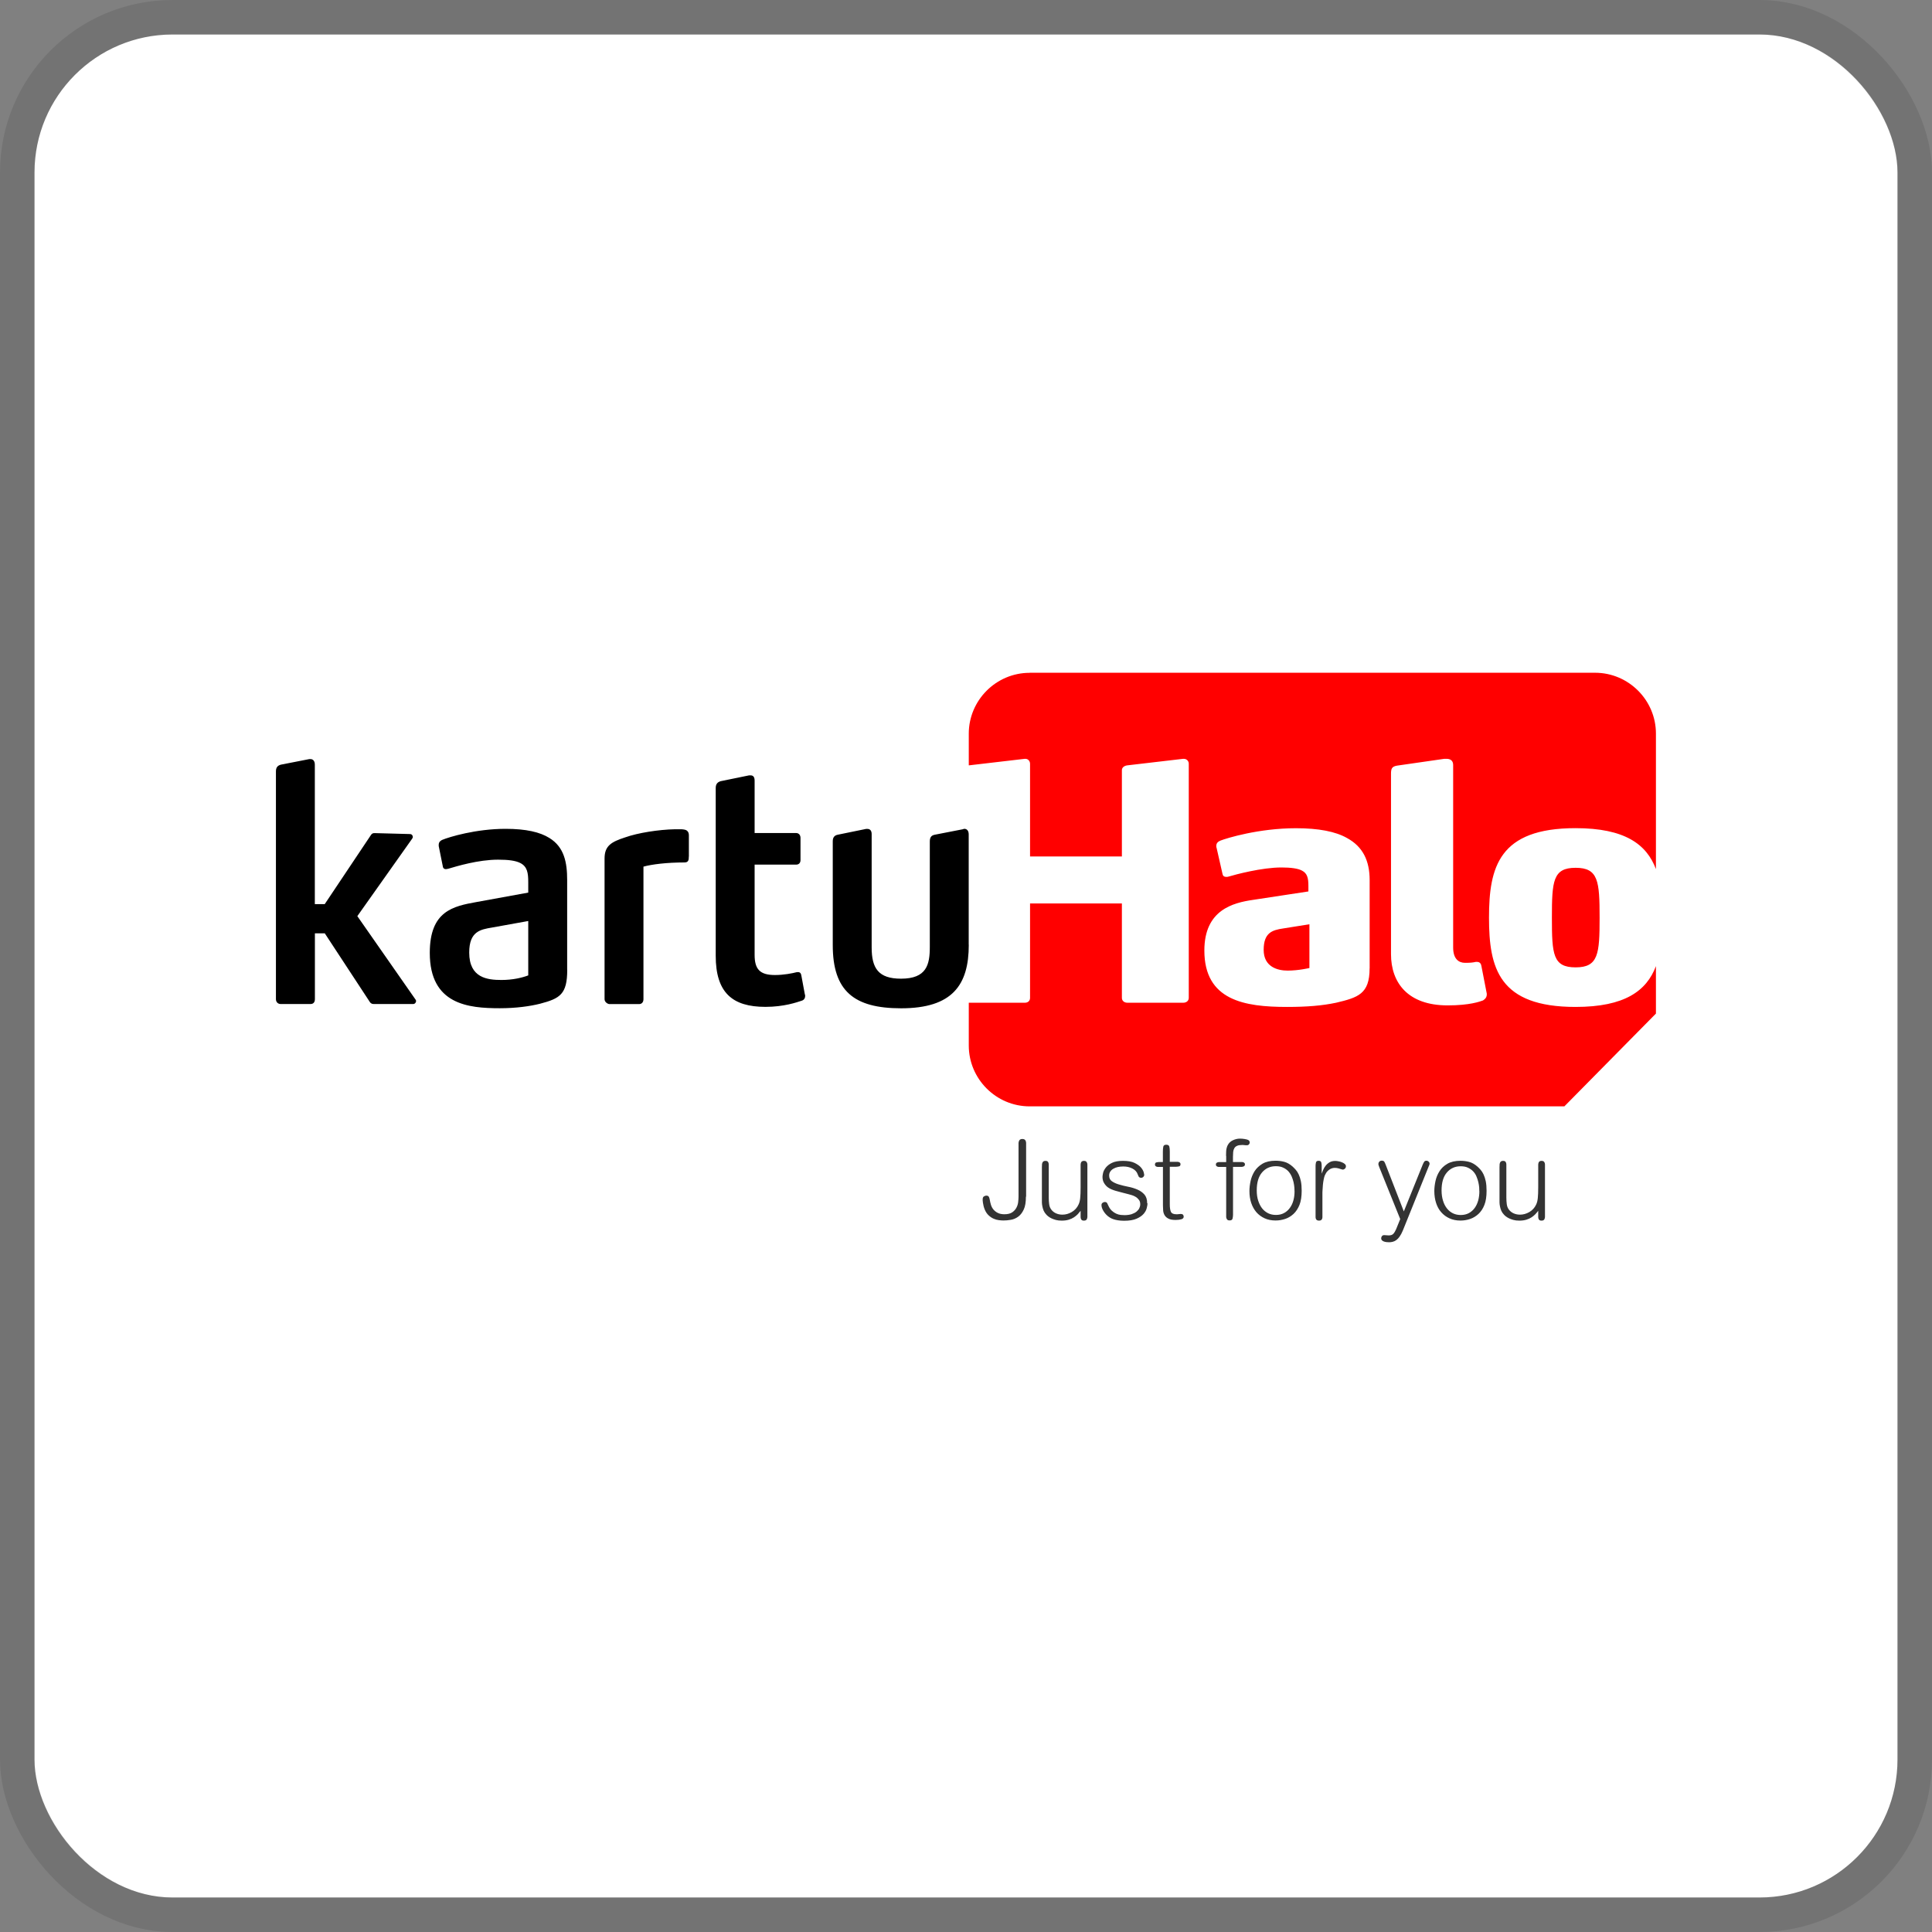 <svg width="112" height="112" viewBox="0 0 112 112" fill="none" xmlns="http://www.w3.org/2000/svg">
<rect x="0" y="0" width="112" height="112" fill="#808080" stroke="none"/>
<g clip-path="url(#clip0_766_82)">
<rect x="2" y="2" width="108" height="108" rx="8" fill="white"/>
<path fill-rule="evenodd" clip-rule="evenodd" d="M59.693 39H92.468C94.409 39 95.996 40.587 95.996 42.528V50.382C95.454 48.94 94.189 48.009 91.336 48.009C86.893 48.009 86.319 50.268 86.319 53.199C86.319 56.13 86.893 58.373 91.336 58.373C94.189 58.373 95.454 57.442 95.996 56.008V58.758L90.688 64.137H59.689C57.748 64.137 56.161 62.55 56.161 60.609V58.13H59.406C59.599 58.13 59.713 58.016 59.713 57.847V52.374H65.037V57.847C65.037 58.016 65.17 58.13 65.363 58.13H68.588C68.781 58.13 68.914 58.016 68.914 57.847V44.273C68.914 44.123 68.8 43.99 68.627 43.99H68.588L65.363 44.367C65.19 44.386 65.037 44.481 65.037 44.65V49.651H59.713V44.273C59.713 44.123 59.599 43.99 59.446 43.99H59.406L56.181 44.367H56.161V42.532C56.161 40.591 57.748 39.004 59.689 39.004L59.693 39ZM79.4 56.138V51.022C79.4 49.914 79.019 49.086 78.084 48.579C77.416 48.202 76.442 48.013 75.126 48.013C72.969 48.013 71.099 48.594 70.757 48.728C70.623 48.783 70.509 48.861 70.509 49.046C70.509 49.086 70.509 49.121 70.529 49.16L70.871 50.665C70.891 50.779 70.965 50.834 71.079 50.834C71.138 50.834 71.173 50.834 71.232 50.814C71.613 50.7 73.142 50.288 74.285 50.288C74.819 50.288 75.259 50.343 75.487 50.476C75.774 50.626 75.849 50.889 75.849 51.341V51.678L72.643 52.166C71.48 52.335 69.818 52.747 69.818 55.101C69.818 57.996 72.144 58.373 74.607 58.373C75.77 58.373 76.65 58.299 77.452 58.13C78.729 57.827 79.397 57.623 79.397 56.138H79.4ZM75.908 56.118V53.58L74.383 53.824C73.755 53.918 73.256 54.067 73.256 55.065C73.256 56.063 74.077 56.267 74.647 56.267C75.275 56.267 75.904 56.118 75.904 56.118H75.908ZM86.19 57.603L85.883 56.024C85.864 55.89 85.808 55.761 85.616 55.761H85.557C85.384 55.8 85.251 55.816 84.928 55.816C84.567 55.816 84.241 55.592 84.241 54.932V44.347C84.241 44.084 84.068 43.99 83.86 43.99H83.726L80.98 44.386C80.673 44.441 80.638 44.575 80.638 44.874V55.313C80.638 56.967 81.612 58.283 83.919 58.283C85.215 58.283 85.789 58.059 85.962 58C86.001 57.98 86.19 57.867 86.19 57.662V57.603ZM92.731 53.203C92.731 51.077 92.656 50.307 91.34 50.307C90.024 50.307 89.965 51.077 89.965 53.203C89.965 55.328 90.024 56.079 91.34 56.079C92.656 56.079 92.731 55.309 92.731 53.203Z" fill="#FF0000"/>
<path fill-rule="evenodd" clip-rule="evenodd" d="M24.086 57.941L20.715 53.109L23.897 48.614C23.913 48.575 23.932 48.559 23.932 48.52C23.932 48.445 23.881 48.351 23.764 48.351L21.709 48.296C21.626 48.296 21.555 48.315 21.489 48.429L18.825 52.413H18.251V44.328C18.251 44.119 18.149 44.005 18 44.005H17.933L16.283 44.328C16.082 44.383 15.996 44.496 15.996 44.724V57.922C15.996 58.09 16.114 58.204 16.267 58.204H18.004C18.173 58.204 18.255 58.09 18.255 57.922V54.107H18.829L21.442 58.09C21.524 58.204 21.61 58.204 21.693 58.204H23.952C24.054 58.204 24.121 58.11 24.121 58.035C24.121 57.996 24.105 57.961 24.086 57.941ZM32.879 56.224V51.014C32.879 49.997 32.71 49.109 31.849 48.579C31.311 48.241 30.502 48.048 29.307 48.048C27.59 48.048 26.038 48.52 25.634 48.689C25.551 48.728 25.433 48.803 25.433 48.971V49.046L25.669 50.217C25.685 50.351 25.771 50.386 25.854 50.386C25.889 50.386 25.921 50.366 25.971 50.366C26.478 50.217 27.724 49.836 28.871 49.836C29.476 49.836 29.881 49.891 30.152 50.025C30.572 50.233 30.623 50.61 30.623 51.14V51.745L27.626 52.291C26.278 52.535 24.915 52.802 24.915 55.238C24.915 58.24 27.154 58.448 28.973 58.448C29.916 58.448 30.726 58.334 31.315 58.185C32.462 57.882 32.883 57.639 32.883 56.22L32.879 56.224ZM30.619 56.546C30.266 56.68 29.728 56.81 29.071 56.81C28.262 56.81 27.201 56.696 27.201 55.222C27.201 53.997 27.842 53.883 28.533 53.769L30.623 53.392V56.542L30.619 56.546ZM39.935 49.655V48.429C39.935 48.241 39.852 48.166 39.782 48.127C39.703 48.09 39.585 48.072 39.428 48.072H39.141C38.182 48.091 36.984 48.28 36.242 48.543C35.432 48.806 35.047 49.034 35.047 49.769V57.925C35.047 58.094 35.232 58.208 35.334 58.208H37.051C37.204 58.208 37.302 58.094 37.302 57.925V50.24C37.774 50.107 38.65 49.997 39.679 49.997C39.915 49.997 39.931 49.848 39.931 49.655H39.935ZM46.657 57.639L46.457 56.562C46.441 56.428 46.374 56.354 46.272 56.354H46.205C45.919 56.428 45.431 56.523 44.925 56.523C44.048 56.523 43.746 56.185 43.746 55.352V50.123H46.154C46.307 50.123 46.406 50.028 46.406 49.859V48.575C46.406 48.406 46.303 48.292 46.154 48.292H43.746V45.251C43.746 45.043 43.663 44.948 43.51 44.948H43.428L41.778 45.286C41.593 45.341 41.491 45.455 41.491 45.683V55.407C41.491 57.54 42.449 58.369 44.37 58.369C45.447 58.369 46.19 58.106 46.476 58.012C46.61 57.973 46.677 57.863 46.677 57.729C46.677 57.69 46.661 57.674 46.661 57.635L46.657 57.639ZM56.157 54.771V48.37C56.157 48.162 56.055 48.048 55.906 48.048C55.89 48.048 55.855 48.048 55.839 48.068L54.189 48.39C53.988 48.429 53.902 48.539 53.902 48.787V54.904C53.902 55.922 53.717 56.735 52.232 56.735C50.92 56.735 50.531 56.13 50.531 54.924V48.355C50.531 48.166 50.449 48.052 50.28 48.052H50.213L48.563 48.39C48.378 48.429 48.276 48.539 48.276 48.767V54.79C48.276 57.454 49.506 58.452 52.236 58.452C55.203 58.452 56.161 57.112 56.161 54.771H56.157Z" fill="black"/>
<path fill-rule="evenodd" clip-rule="evenodd" d="M59.485 69.374V66.384C59.485 66.345 59.485 66.306 59.485 66.263C59.485 66.219 59.477 66.18 59.461 66.145C59.45 66.109 59.426 66.078 59.395 66.058C59.363 66.039 59.32 66.027 59.265 66.027C59.214 66.027 59.171 66.039 59.139 66.058C59.108 66.078 59.084 66.109 59.072 66.145C59.057 66.18 59.049 66.219 59.045 66.263C59.045 66.306 59.045 66.345 59.045 66.384V69.374C59.045 69.461 59.037 69.559 59.025 69.677C59.014 69.795 58.978 69.905 58.923 70.011C58.868 70.117 58.786 70.207 58.676 70.282C58.566 70.356 58.412 70.392 58.224 70.392C58.071 70.392 57.945 70.364 57.843 70.313C57.74 70.262 57.658 70.195 57.591 70.117C57.524 70.034 57.477 69.944 57.446 69.846C57.414 69.743 57.395 69.649 57.379 69.555C57.371 69.504 57.355 69.449 57.332 69.394C57.308 69.339 57.257 69.311 57.175 69.311C57.143 69.311 57.1 69.323 57.049 69.351C56.994 69.378 56.967 69.437 56.967 69.531C56.967 69.535 56.967 69.555 56.967 69.59C56.967 69.626 56.974 69.669 56.982 69.724C56.99 69.779 57.002 69.842 57.018 69.909C57.033 69.975 57.057 70.046 57.084 70.113C57.143 70.258 57.222 70.372 57.316 70.459C57.41 70.545 57.505 70.608 57.607 70.651C57.705 70.694 57.807 70.722 57.906 70.734C58.004 70.745 58.094 70.753 58.165 70.753C58.298 70.753 58.444 70.742 58.597 70.714C58.75 70.69 58.896 70.627 59.025 70.533C59.155 70.439 59.265 70.297 59.347 70.117C59.434 69.936 59.473 69.689 59.473 69.37L59.485 69.374ZM60.4 67.618V69.528C60.4 69.575 60.4 69.633 60.4 69.708C60.4 69.779 60.412 69.858 60.428 69.94C60.444 70.022 60.467 70.101 60.502 70.184C60.538 70.266 60.589 70.341 60.652 70.407C60.679 70.439 60.715 70.474 60.766 70.514C60.817 70.553 60.876 70.592 60.95 70.627C61.025 70.663 61.111 70.694 61.21 70.722C61.308 70.749 61.422 70.761 61.551 70.761C61.709 70.761 61.842 70.742 61.96 70.706C62.074 70.671 62.176 70.624 62.259 70.569C62.345 70.514 62.416 70.451 62.479 70.388C62.538 70.321 62.593 70.258 62.644 70.191V70.435C62.644 70.474 62.644 70.51 62.644 70.549C62.644 70.588 62.652 70.624 62.663 70.655C62.675 70.686 62.691 70.714 62.718 70.734C62.746 70.753 62.785 70.761 62.836 70.761C62.887 70.761 62.927 70.753 62.954 70.734C62.982 70.714 63.001 70.69 63.013 70.655C63.025 70.624 63.033 70.588 63.037 70.549C63.037 70.51 63.037 70.47 63.037 70.435V67.622C63.037 67.583 63.037 67.543 63.037 67.508C63.037 67.469 63.029 67.433 63.013 67.402C63.001 67.371 62.982 67.343 62.954 67.323C62.927 67.304 62.887 67.296 62.836 67.296C62.785 67.296 62.746 67.308 62.718 67.327C62.691 67.347 62.675 67.374 62.663 67.406C62.652 67.437 62.648 67.473 62.644 67.512C62.644 67.551 62.644 67.587 62.644 67.622V68.805C62.644 69.087 62.636 69.303 62.62 69.453C62.605 69.606 62.573 69.728 62.526 69.826C62.44 70.015 62.306 70.16 62.133 70.262C61.956 70.364 61.776 70.415 61.587 70.415C61.453 70.415 61.328 70.388 61.214 70.337C61.1 70.286 61.005 70.207 60.935 70.109C60.872 70.022 60.837 69.924 60.821 69.806C60.805 69.689 60.797 69.563 60.797 69.425V67.622C60.797 67.583 60.797 67.543 60.797 67.508C60.797 67.469 60.789 67.433 60.778 67.402C60.766 67.371 60.75 67.343 60.722 67.323C60.695 67.304 60.656 67.296 60.605 67.296C60.554 67.296 60.514 67.308 60.487 67.327C60.459 67.347 60.44 67.374 60.428 67.406C60.416 67.437 60.408 67.473 60.404 67.512C60.404 67.551 60.404 67.587 60.404 67.622L60.4 67.618ZM66.502 69.751C66.502 69.535 66.447 69.366 66.341 69.245C66.231 69.123 66.097 69.028 65.932 68.958C65.767 68.887 65.59 68.832 65.402 68.797C65.213 68.761 65.032 68.714 64.871 68.667C64.706 68.62 64.573 68.557 64.463 68.482C64.353 68.408 64.298 68.298 64.298 68.148C64.298 68.058 64.321 67.98 64.365 67.917C64.408 67.85 64.467 67.795 64.545 67.752C64.62 67.708 64.706 67.673 64.805 67.653C64.903 67.634 65.005 67.622 65.115 67.622C65.315 67.622 65.492 67.661 65.645 67.74C65.799 67.818 65.905 67.932 65.956 68.082C65.987 68.168 66.015 68.223 66.042 68.243C66.07 68.266 66.105 68.278 66.148 68.278C66.188 68.278 66.219 68.27 66.243 68.254C66.266 68.239 66.286 68.223 66.298 68.203C66.309 68.184 66.321 68.168 66.325 68.148C66.329 68.133 66.333 68.117 66.333 68.109C66.333 68.097 66.321 68.046 66.302 67.96C66.278 67.873 66.227 67.779 66.144 67.681C66.062 67.583 65.936 67.496 65.771 67.414C65.606 67.335 65.382 67.296 65.099 67.296C64.832 67.296 64.624 67.335 64.467 67.41C64.31 67.484 64.192 67.579 64.109 67.681C64.027 67.787 63.972 67.889 63.948 67.991C63.925 68.093 63.913 68.172 63.913 68.223C63.913 68.365 63.944 68.486 64.007 68.588C64.07 68.691 64.145 68.773 64.227 68.832C64.294 68.879 64.361 68.918 64.431 68.946C64.502 68.977 64.581 69.005 64.671 69.032C64.761 69.06 64.871 69.087 64.993 69.119C65.115 69.15 65.264 69.186 65.433 69.233C65.484 69.245 65.551 69.264 65.626 69.288C65.7 69.311 65.775 69.347 65.846 69.39C65.916 69.433 65.975 69.492 66.026 69.559C66.078 69.626 66.101 69.712 66.101 69.814C66.101 69.893 66.082 69.968 66.046 70.042C66.011 70.117 65.952 70.184 65.881 70.243C65.806 70.301 65.712 70.349 65.598 70.388C65.484 70.423 65.343 70.443 65.186 70.443C65.131 70.443 65.06 70.439 64.974 70.431C64.887 70.423 64.805 70.4 64.714 70.36C64.628 70.321 64.541 70.266 64.459 70.191C64.376 70.117 64.306 70.015 64.251 69.889C64.227 69.834 64.204 69.783 64.18 69.743C64.153 69.7 64.109 69.681 64.05 69.681C64.003 69.681 63.96 69.696 63.917 69.728C63.873 69.759 63.854 69.802 63.854 69.858C63.854 69.952 63.885 70.058 63.952 70.176C64.019 70.294 64.101 70.396 64.207 70.486C64.247 70.522 64.294 70.553 64.349 70.588C64.404 70.624 64.467 70.651 64.545 70.679C64.62 70.706 64.71 70.726 64.809 70.742C64.907 70.757 65.025 70.769 65.162 70.769C65.461 70.769 65.704 70.73 65.885 70.651C66.066 70.573 66.203 70.478 66.298 70.368C66.392 70.258 66.451 70.148 66.478 70.034C66.506 69.92 66.522 69.83 66.522 69.763L66.502 69.751ZM67.814 67.367V66.758C67.814 66.64 67.806 66.541 67.787 66.471C67.771 66.4 67.712 66.361 67.61 66.361C67.508 66.361 67.453 66.4 67.437 66.475C67.421 66.553 67.413 66.651 67.413 66.773V67.363H67.209C67.166 67.363 67.111 67.371 67.048 67.382C66.985 67.394 66.954 67.437 66.954 67.512C66.954 67.547 66.962 67.571 66.981 67.591C66.997 67.61 67.02 67.622 67.048 67.634C67.076 67.642 67.103 67.649 67.135 67.649C67.166 67.649 67.189 67.649 67.213 67.649H67.417V69.873C67.417 69.971 67.421 70.07 67.429 70.172C67.437 70.27 67.465 70.364 67.512 70.443C67.559 70.525 67.629 70.592 67.732 70.643C67.83 70.698 67.971 70.722 68.156 70.722C68.293 70.722 68.407 70.706 68.494 70.679C68.58 70.651 68.62 70.6 68.62 70.529C68.62 70.486 68.608 70.451 68.58 70.419C68.553 70.388 68.517 70.376 68.47 70.376C68.463 70.376 68.443 70.376 68.419 70.376C68.392 70.376 68.364 70.38 68.337 70.384C68.309 70.388 68.282 70.392 68.254 70.392C68.227 70.392 68.207 70.392 68.195 70.392C68.03 70.392 67.924 70.345 67.881 70.254C67.838 70.164 67.814 70.019 67.814 69.818V67.638H68.18C68.223 67.638 68.278 67.63 68.341 67.618C68.403 67.606 68.435 67.563 68.435 67.488C68.435 67.453 68.427 67.429 68.407 67.41C68.392 67.39 68.368 67.378 68.341 67.367C68.313 67.359 68.286 67.351 68.254 67.351C68.223 67.351 68.199 67.351 68.176 67.351H67.81L67.814 67.367ZM71.083 67.017V67.367H70.737C70.737 67.367 70.698 67.367 70.671 67.367C70.643 67.367 70.615 67.374 70.584 67.382C70.556 67.39 70.533 67.406 70.513 67.425C70.494 67.445 70.486 67.473 70.486 67.504C70.486 67.543 70.494 67.571 70.513 67.591C70.533 67.61 70.556 67.622 70.58 67.634C70.608 67.642 70.635 67.649 70.663 67.649C70.69 67.649 70.718 67.649 70.737 67.649H71.083V70.431C71.083 70.47 71.083 70.506 71.083 70.541C71.083 70.576 71.091 70.612 71.107 70.643C71.118 70.675 71.138 70.702 71.165 70.722C71.193 70.742 71.232 70.749 71.283 70.749C71.378 70.749 71.437 70.714 71.452 70.643C71.468 70.573 71.48 70.502 71.48 70.427V67.645H71.916C71.916 67.645 71.951 67.645 71.979 67.645C72.006 67.645 72.034 67.638 72.065 67.63C72.093 67.622 72.12 67.606 72.14 67.587C72.163 67.567 72.171 67.539 72.171 67.5C72.171 67.465 72.163 67.441 72.144 67.422C72.128 67.402 72.105 67.39 72.077 67.378C72.049 67.371 72.022 67.363 71.991 67.363C71.959 67.363 71.936 67.363 71.912 67.363H71.476V67.068C71.476 66.966 71.48 66.871 71.488 66.785C71.496 66.699 71.519 66.628 71.555 66.565C71.59 66.502 71.645 66.455 71.716 66.424C71.786 66.392 71.881 66.376 72.002 66.376C72.01 66.376 72.03 66.376 72.053 66.376C72.081 66.376 72.109 66.38 72.14 66.384C72.171 66.388 72.199 66.392 72.226 66.392C72.254 66.392 72.273 66.392 72.285 66.392C72.332 66.392 72.372 66.376 72.403 66.341C72.435 66.306 72.45 66.27 72.45 66.227C72.45 66.215 72.446 66.192 72.435 66.164C72.423 66.133 72.399 66.109 72.36 66.086C72.321 66.066 72.254 66.046 72.159 66.031C72.065 66.015 71.975 66.007 71.881 66.007C71.743 66.007 71.606 66.039 71.472 66.102C71.338 66.164 71.24 66.259 71.173 66.384C71.15 66.42 71.13 66.479 71.107 66.565C71.083 66.651 71.075 66.797 71.075 66.997L71.083 67.017ZM75.46 69.028C75.46 69.362 75.417 69.633 75.334 69.846C75.248 70.058 75.134 70.235 74.992 70.368C74.843 70.506 74.682 70.604 74.501 70.663C74.324 70.722 74.14 70.753 73.947 70.753C73.707 70.753 73.495 70.71 73.307 70.624C73.118 70.537 72.961 70.419 72.831 70.27C72.702 70.117 72.603 69.94 72.533 69.732C72.462 69.523 72.431 69.292 72.431 69.04C72.431 68.859 72.454 68.671 72.497 68.467C72.541 68.262 72.619 68.074 72.729 67.897C72.839 67.724 72.993 67.579 73.189 67.461C73.385 67.347 73.637 67.288 73.947 67.288C74.116 67.288 74.285 67.308 74.446 67.351C74.611 67.394 74.772 67.484 74.933 67.626C74.988 67.677 75.051 67.74 75.114 67.811C75.177 67.881 75.236 67.972 75.287 68.082C75.338 68.192 75.381 68.321 75.413 68.475C75.444 68.628 75.46 68.812 75.46 69.025V69.028ZM75.043 69.048C75.043 68.997 75.043 68.926 75.035 68.832C75.028 68.738 75.012 68.639 74.988 68.533C74.965 68.427 74.929 68.317 74.882 68.207C74.835 68.097 74.772 67.999 74.694 67.909C74.615 67.822 74.513 67.748 74.395 67.693C74.277 67.634 74.132 67.606 73.963 67.606C73.633 67.606 73.366 67.728 73.161 67.968C72.957 68.207 72.855 68.553 72.855 69.005C72.855 69.233 72.882 69.433 72.941 69.61C73 69.787 73.075 69.936 73.173 70.058C73.271 70.18 73.389 70.27 73.523 70.337C73.656 70.4 73.806 70.431 73.967 70.431C74.144 70.431 74.301 70.396 74.438 70.321C74.572 70.25 74.686 70.148 74.776 70.022C74.867 69.897 74.937 69.751 74.981 69.582C75.028 69.413 75.047 69.233 75.047 69.044L75.043 69.048ZM76.662 69.119C76.662 69.119 76.662 69.052 76.67 68.974C76.678 68.895 76.682 68.801 76.689 68.698C76.697 68.596 76.713 68.494 76.733 68.388C76.752 68.282 76.776 68.203 76.8 68.141C76.847 68.034 76.898 67.952 76.957 67.893C77.012 67.834 77.071 67.791 77.126 67.763C77.181 67.736 77.232 67.72 77.279 67.712C77.326 67.704 77.361 67.704 77.393 67.704C77.46 67.704 77.522 67.712 77.589 67.732C77.593 67.732 77.609 67.736 77.636 67.744C77.664 67.752 77.691 67.76 77.719 67.771C77.746 67.779 77.774 67.787 77.801 67.795C77.829 67.803 77.845 67.803 77.849 67.803C77.884 67.803 77.923 67.787 77.963 67.752C78.002 67.716 78.025 67.669 78.025 67.61C78.025 67.559 78.002 67.516 77.959 67.477C77.915 67.437 77.86 67.406 77.797 67.382C77.735 67.355 77.668 67.335 77.597 67.323C77.526 67.308 77.463 67.3 77.409 67.3C77.275 67.3 77.161 67.327 77.071 67.382C76.98 67.437 76.906 67.504 76.847 67.579C76.788 67.653 76.741 67.736 76.705 67.822C76.67 67.909 76.642 67.98 76.619 68.038V67.579C76.619 67.516 76.611 67.449 76.595 67.386C76.579 67.323 76.528 67.292 76.442 67.292C76.356 67.292 76.305 67.323 76.289 67.386C76.273 67.449 76.265 67.516 76.265 67.579V70.549C76.265 70.584 76.269 70.62 76.281 70.651C76.293 70.683 76.312 70.71 76.34 70.73C76.367 70.749 76.411 70.761 76.466 70.761C76.517 70.761 76.56 70.749 76.587 70.73C76.615 70.71 76.635 70.683 76.646 70.651C76.658 70.62 76.662 70.584 76.662 70.549V69.119ZM82.477 67.512L81.381 70.227L80.343 67.555C80.312 67.473 80.284 67.41 80.257 67.359C80.23 67.308 80.178 67.284 80.104 67.284C80.041 67.284 79.994 67.304 79.958 67.343C79.923 67.382 79.907 67.425 79.907 67.469C79.907 67.5 79.911 67.528 79.919 67.551C79.927 67.579 79.943 67.618 79.966 67.681L81.172 70.671L80.937 71.252C80.889 71.362 80.838 71.453 80.779 71.519C80.721 71.586 80.63 71.618 80.504 71.618C80.481 71.618 80.442 71.618 80.379 71.61C80.316 71.606 80.273 71.602 80.245 71.602C80.182 71.602 80.139 71.622 80.112 71.661C80.084 71.7 80.068 71.739 80.068 71.783C80.068 71.834 80.084 71.873 80.115 71.904C80.147 71.936 80.19 71.959 80.237 71.975C80.284 71.991 80.335 72.003 80.391 72.007C80.446 72.01 80.493 72.014 80.532 72.014C80.603 72.014 80.669 72.007 80.74 71.987C80.811 71.971 80.878 71.936 80.945 71.889C81.011 71.842 81.078 71.771 81.141 71.68C81.204 71.59 81.267 71.472 81.326 71.331L82.815 67.638C82.838 67.583 82.85 67.543 82.862 67.524C82.87 67.504 82.874 67.477 82.874 67.449C82.874 67.414 82.858 67.378 82.823 67.343C82.787 67.308 82.744 67.288 82.693 67.288C82.634 67.288 82.587 67.308 82.563 67.347C82.536 67.386 82.508 67.441 82.477 67.512ZM86.178 69.028C86.178 68.816 86.162 68.632 86.131 68.478C86.099 68.325 86.056 68.196 86.005 68.086C85.954 67.975 85.895 67.885 85.832 67.814C85.769 67.744 85.71 67.681 85.651 67.63C85.49 67.488 85.329 67.398 85.164 67.355C84.999 67.312 84.834 67.292 84.665 67.292C84.355 67.292 84.103 67.351 83.907 67.465C83.71 67.579 83.557 67.724 83.447 67.901C83.337 68.074 83.259 68.266 83.215 68.471C83.172 68.675 83.149 68.867 83.149 69.044C83.149 69.296 83.184 69.528 83.251 69.736C83.318 69.944 83.416 70.125 83.549 70.274C83.679 70.423 83.84 70.545 84.025 70.627C84.213 70.714 84.425 70.757 84.665 70.757C84.858 70.757 85.042 70.726 85.219 70.667C85.396 70.608 85.561 70.51 85.71 70.372C85.856 70.235 85.97 70.062 86.052 69.85C86.138 69.638 86.178 69.362 86.178 69.032V69.028ZM85.761 69.048C85.761 69.241 85.738 69.421 85.695 69.586C85.647 69.755 85.581 69.901 85.49 70.026C85.4 70.152 85.286 70.25 85.152 70.325C85.019 70.396 84.862 70.435 84.681 70.435C84.52 70.435 84.371 70.404 84.237 70.341C84.103 70.278 83.986 70.184 83.887 70.062C83.789 69.94 83.71 69.791 83.656 69.614C83.6 69.437 83.569 69.237 83.569 69.009C83.569 68.557 83.671 68.211 83.876 67.972C84.08 67.732 84.347 67.61 84.677 67.61C84.846 67.61 84.991 67.638 85.109 67.697C85.227 67.755 85.329 67.826 85.408 67.913C85.486 67.999 85.553 68.097 85.596 68.211C85.644 68.321 85.675 68.431 85.702 68.537C85.726 68.644 85.742 68.742 85.75 68.836C85.757 68.926 85.757 68.997 85.757 69.052L85.761 69.048ZM86.928 67.618V69.528C86.928 69.575 86.928 69.633 86.928 69.708C86.928 69.779 86.94 69.858 86.956 69.94C86.971 70.022 86.995 70.101 87.03 70.184C87.066 70.266 87.117 70.341 87.18 70.407C87.207 70.439 87.243 70.474 87.294 70.514C87.345 70.553 87.407 70.592 87.478 70.627C87.553 70.663 87.639 70.694 87.738 70.722C87.836 70.749 87.95 70.761 88.079 70.761C88.237 70.761 88.37 70.742 88.488 70.706C88.602 70.671 88.704 70.624 88.787 70.569C88.873 70.514 88.944 70.451 89.007 70.388C89.07 70.321 89.121 70.258 89.172 70.191V70.435C89.172 70.474 89.172 70.51 89.172 70.549C89.172 70.588 89.18 70.624 89.191 70.655C89.203 70.686 89.219 70.714 89.246 70.734C89.274 70.753 89.313 70.761 89.364 70.761C89.415 70.761 89.454 70.753 89.482 70.734C89.51 70.714 89.529 70.69 89.541 70.655C89.553 70.624 89.561 70.588 89.564 70.549C89.564 70.51 89.564 70.47 89.564 70.435V67.622C89.564 67.583 89.564 67.543 89.564 67.508C89.564 67.469 89.557 67.433 89.541 67.402C89.529 67.371 89.51 67.343 89.482 67.323C89.454 67.304 89.415 67.296 89.364 67.296C89.313 67.296 89.274 67.308 89.246 67.327C89.219 67.347 89.203 67.374 89.191 67.406C89.18 67.437 89.176 67.473 89.172 67.512C89.172 67.551 89.172 67.587 89.172 67.622V68.805C89.172 69.087 89.164 69.303 89.148 69.453C89.132 69.606 89.101 69.728 89.054 69.826C88.967 70.015 88.834 70.16 88.661 70.262C88.484 70.364 88.303 70.415 88.115 70.415C87.981 70.415 87.855 70.388 87.742 70.337C87.628 70.286 87.533 70.207 87.463 70.109C87.4 70.022 87.364 69.924 87.349 69.806C87.333 69.689 87.325 69.563 87.325 69.425V67.622C87.325 67.583 87.325 67.543 87.325 67.508C87.325 67.469 87.317 67.433 87.305 67.402C87.294 67.371 87.278 67.343 87.25 67.323C87.223 67.304 87.184 67.296 87.132 67.296C87.082 67.296 87.042 67.308 87.015 67.327C86.987 67.347 86.968 67.374 86.956 67.406C86.944 67.437 86.936 67.473 86.932 67.512C86.932 67.551 86.932 67.587 86.932 67.622L86.928 67.618Z" fill="#333333"/>
</g>
<rect x="1" y="1" width="110" height="110" rx="9" stroke="black" stroke-opacity="0.1" stroke-width="2"/>
<defs>
<clipPath id="clip0_766_82">
<rect x="2" y="2" width="108" height="108" rx="8" fill="white"/>
</clipPath>
</defs>
</svg>
